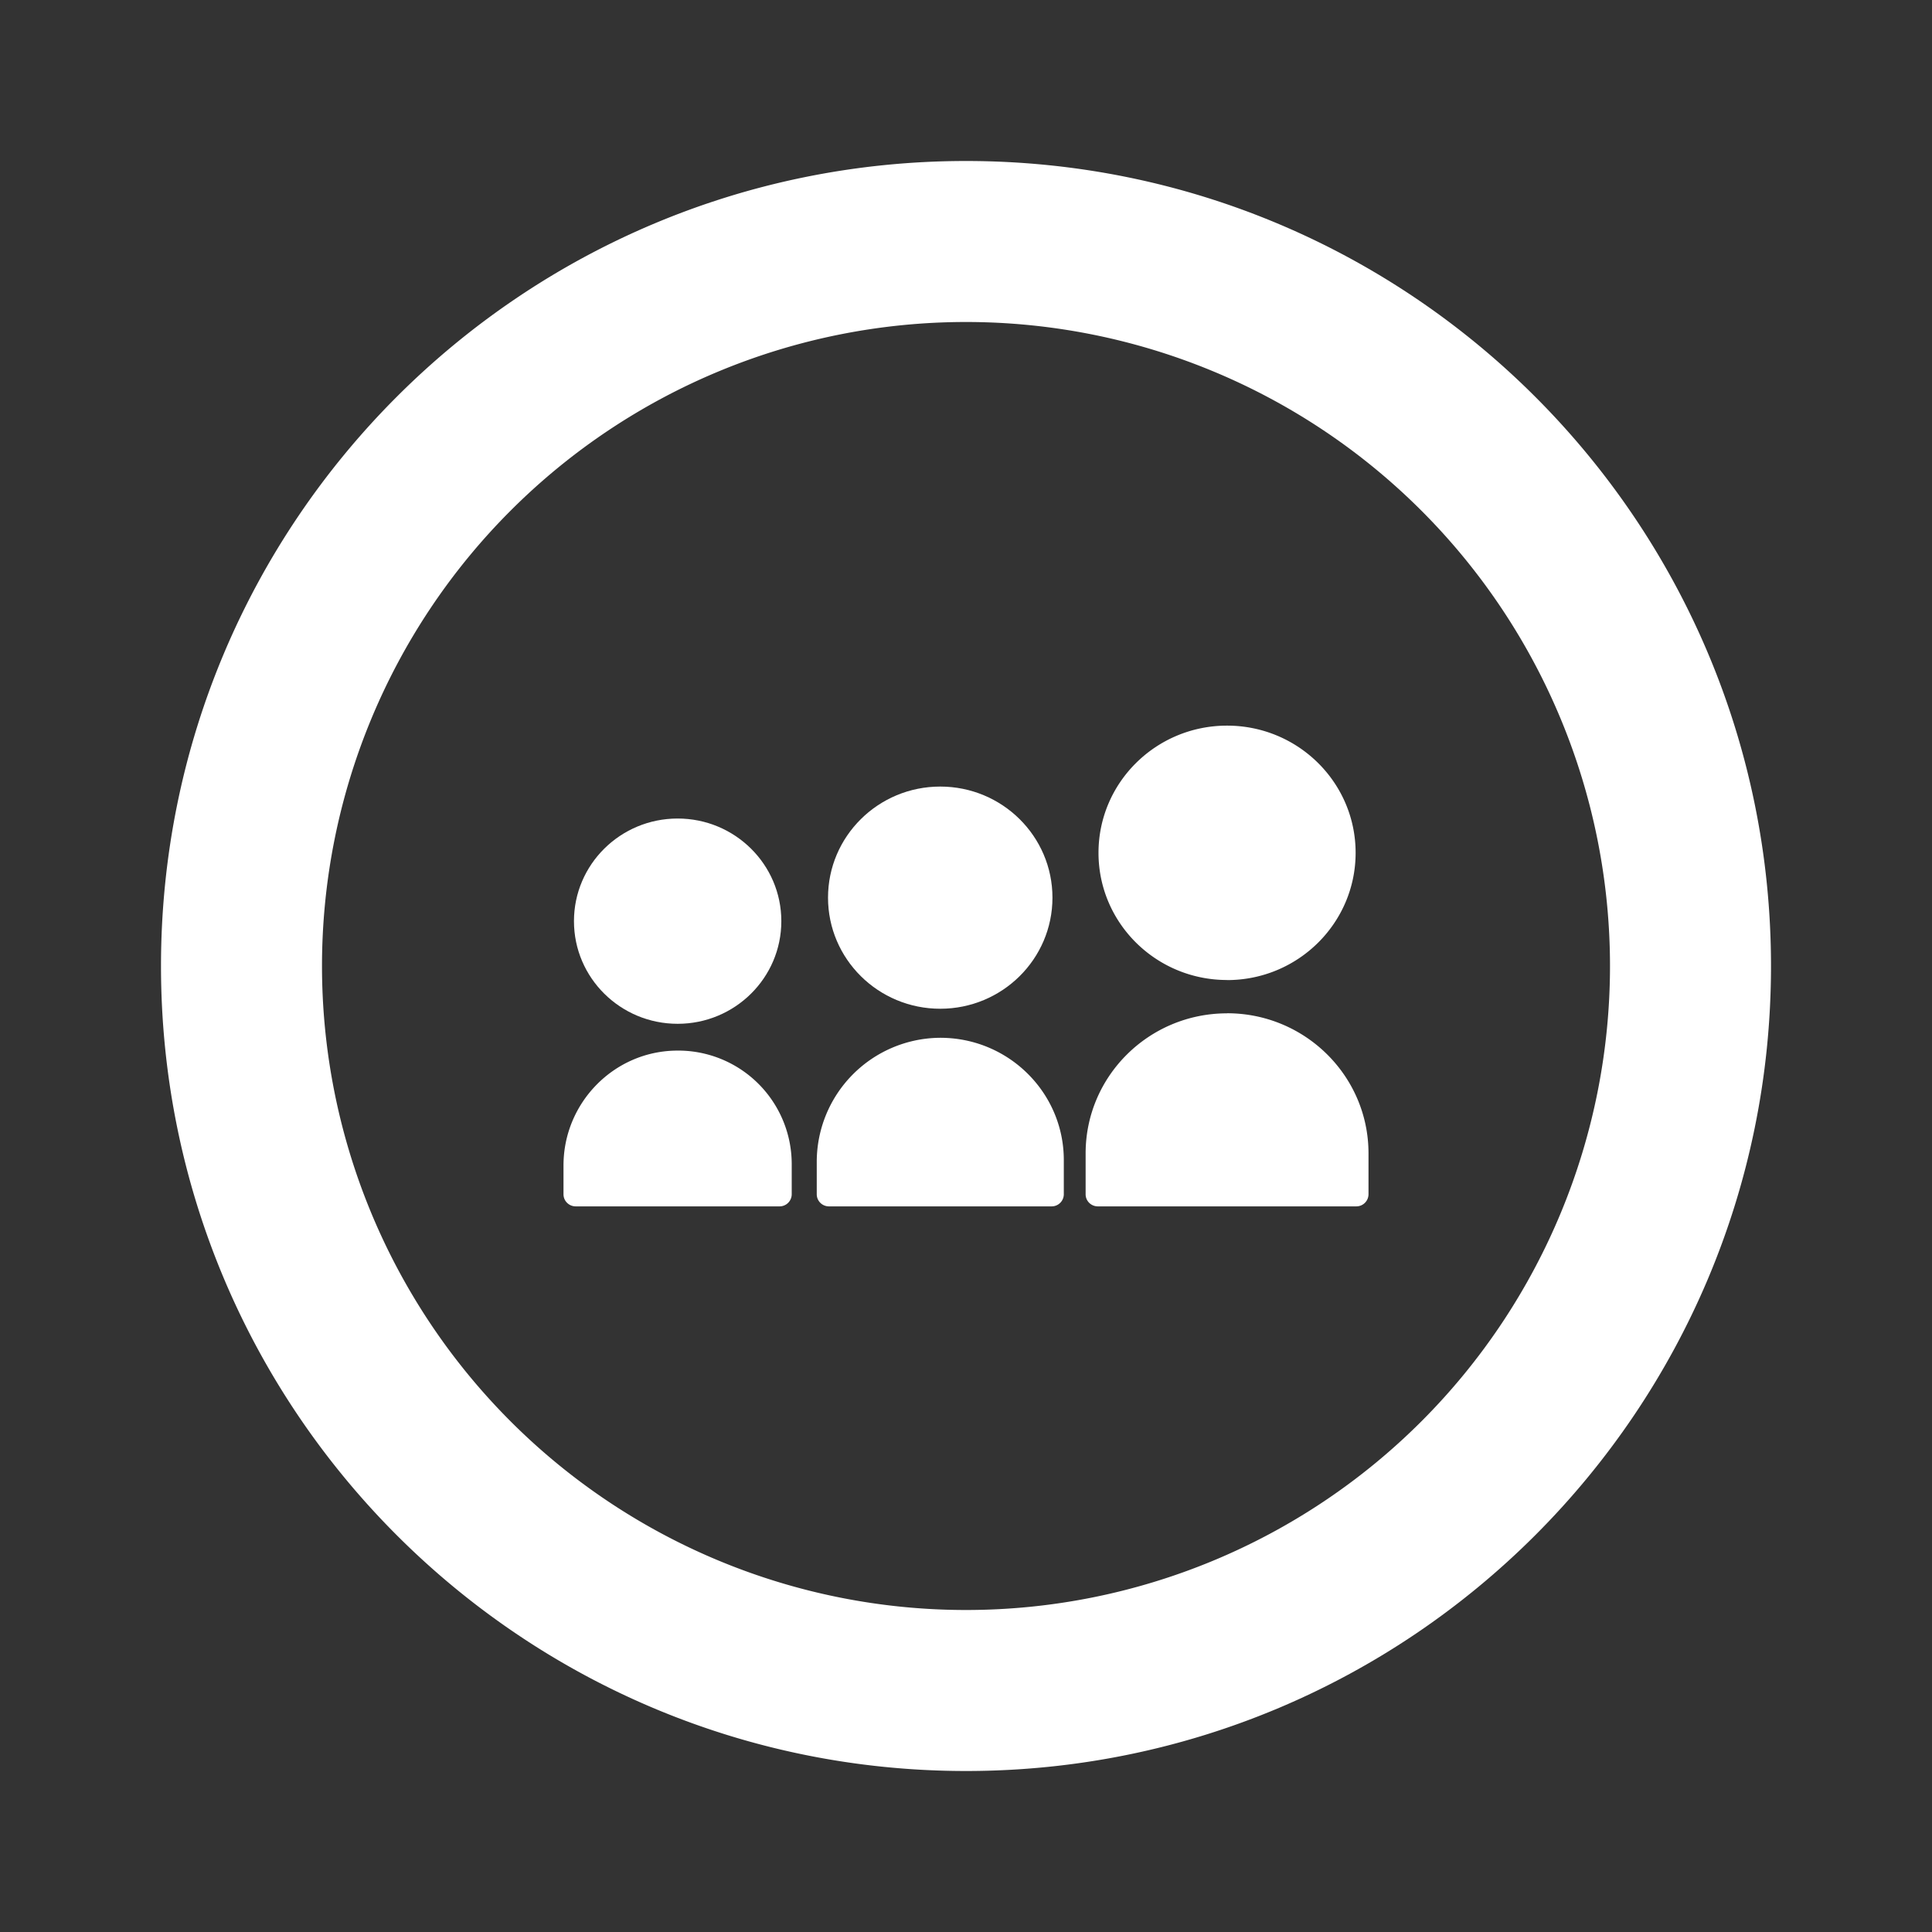 <!DOCTYPE svg PUBLIC "-//W3C//DTD SVG 1.1//EN" "http://www.w3.org/Graphics/SVG/1.1/DTD/svg11.dtd">
<!-- Uploaded to: SVG Repo, www.svgrepo.com, Transformed by: SVG Repo Mixer Tools -->
<svg fill="#ffffff" width="800px" height="800px" viewBox="-2 -2 24 24" xmlns="http://www.w3.org/2000/svg" preserveAspectRatio="xMinYMin" class="jam jam-myspace-circle" stroke="#ffffff" stroke-width="0">
<rect x="-2" y="-2" width="24" height="24" fill="#333333" stroke="none"/>
<g id="SVGRepo_bgCarrier" stroke-width="0"/>
<g id="SVGRepo_tracerCarrier" stroke-linecap="round" stroke-linejoin="round" stroke="#CCCCCC" stroke-width="0.096"/>
<g id="SVGRepo_iconCarrier">
<path d="M10 18a8 8 0 1 0 0-16 8 8 0 0 0 0 16zm0 2C4.477 20 0 15.523 0 10S4.477 0 10 0s10 4.477 10 10-4.477 10-10 10z"/>
<ellipse cx="6.418" cy="9.443" rx="1.288" ry="1.275"/>
<path d="M6.4 11.051c-.78.01-1.4.654-1.4 1.426v.359c0 .083.068.15.152.15h2.531a.151.151 0 0 0 .152-.15v-.382A1.41 1.41 0 0 0 6.4 11.051z"/>
<ellipse cx="9.68" cy="9.151" rx="1.394" ry="1.38"/>
<path d="M9.661 10.892a1.542 1.542 0 0 0-1.515 1.543v.4c0 .084.068.151.152.151h2.764a.151.151 0 0 0 .153-.15v-.425c0-.845-.698-1.53-1.554-1.519zM13.243 10.175c.882 0 1.597-.708 1.597-1.581s-.715-1.58-1.597-1.58-1.597.707-1.597 1.58c0 .873.715 1.58 1.597 1.58zM13.243 10.588c-.97 0-1.757.779-1.757 1.74v.508c0 .083.068.15.152.15h3.21a.151.151 0 0 0 .152-.15v-.509c0-.96-.787-1.74-1.757-1.74z"/>
</g>
</svg>